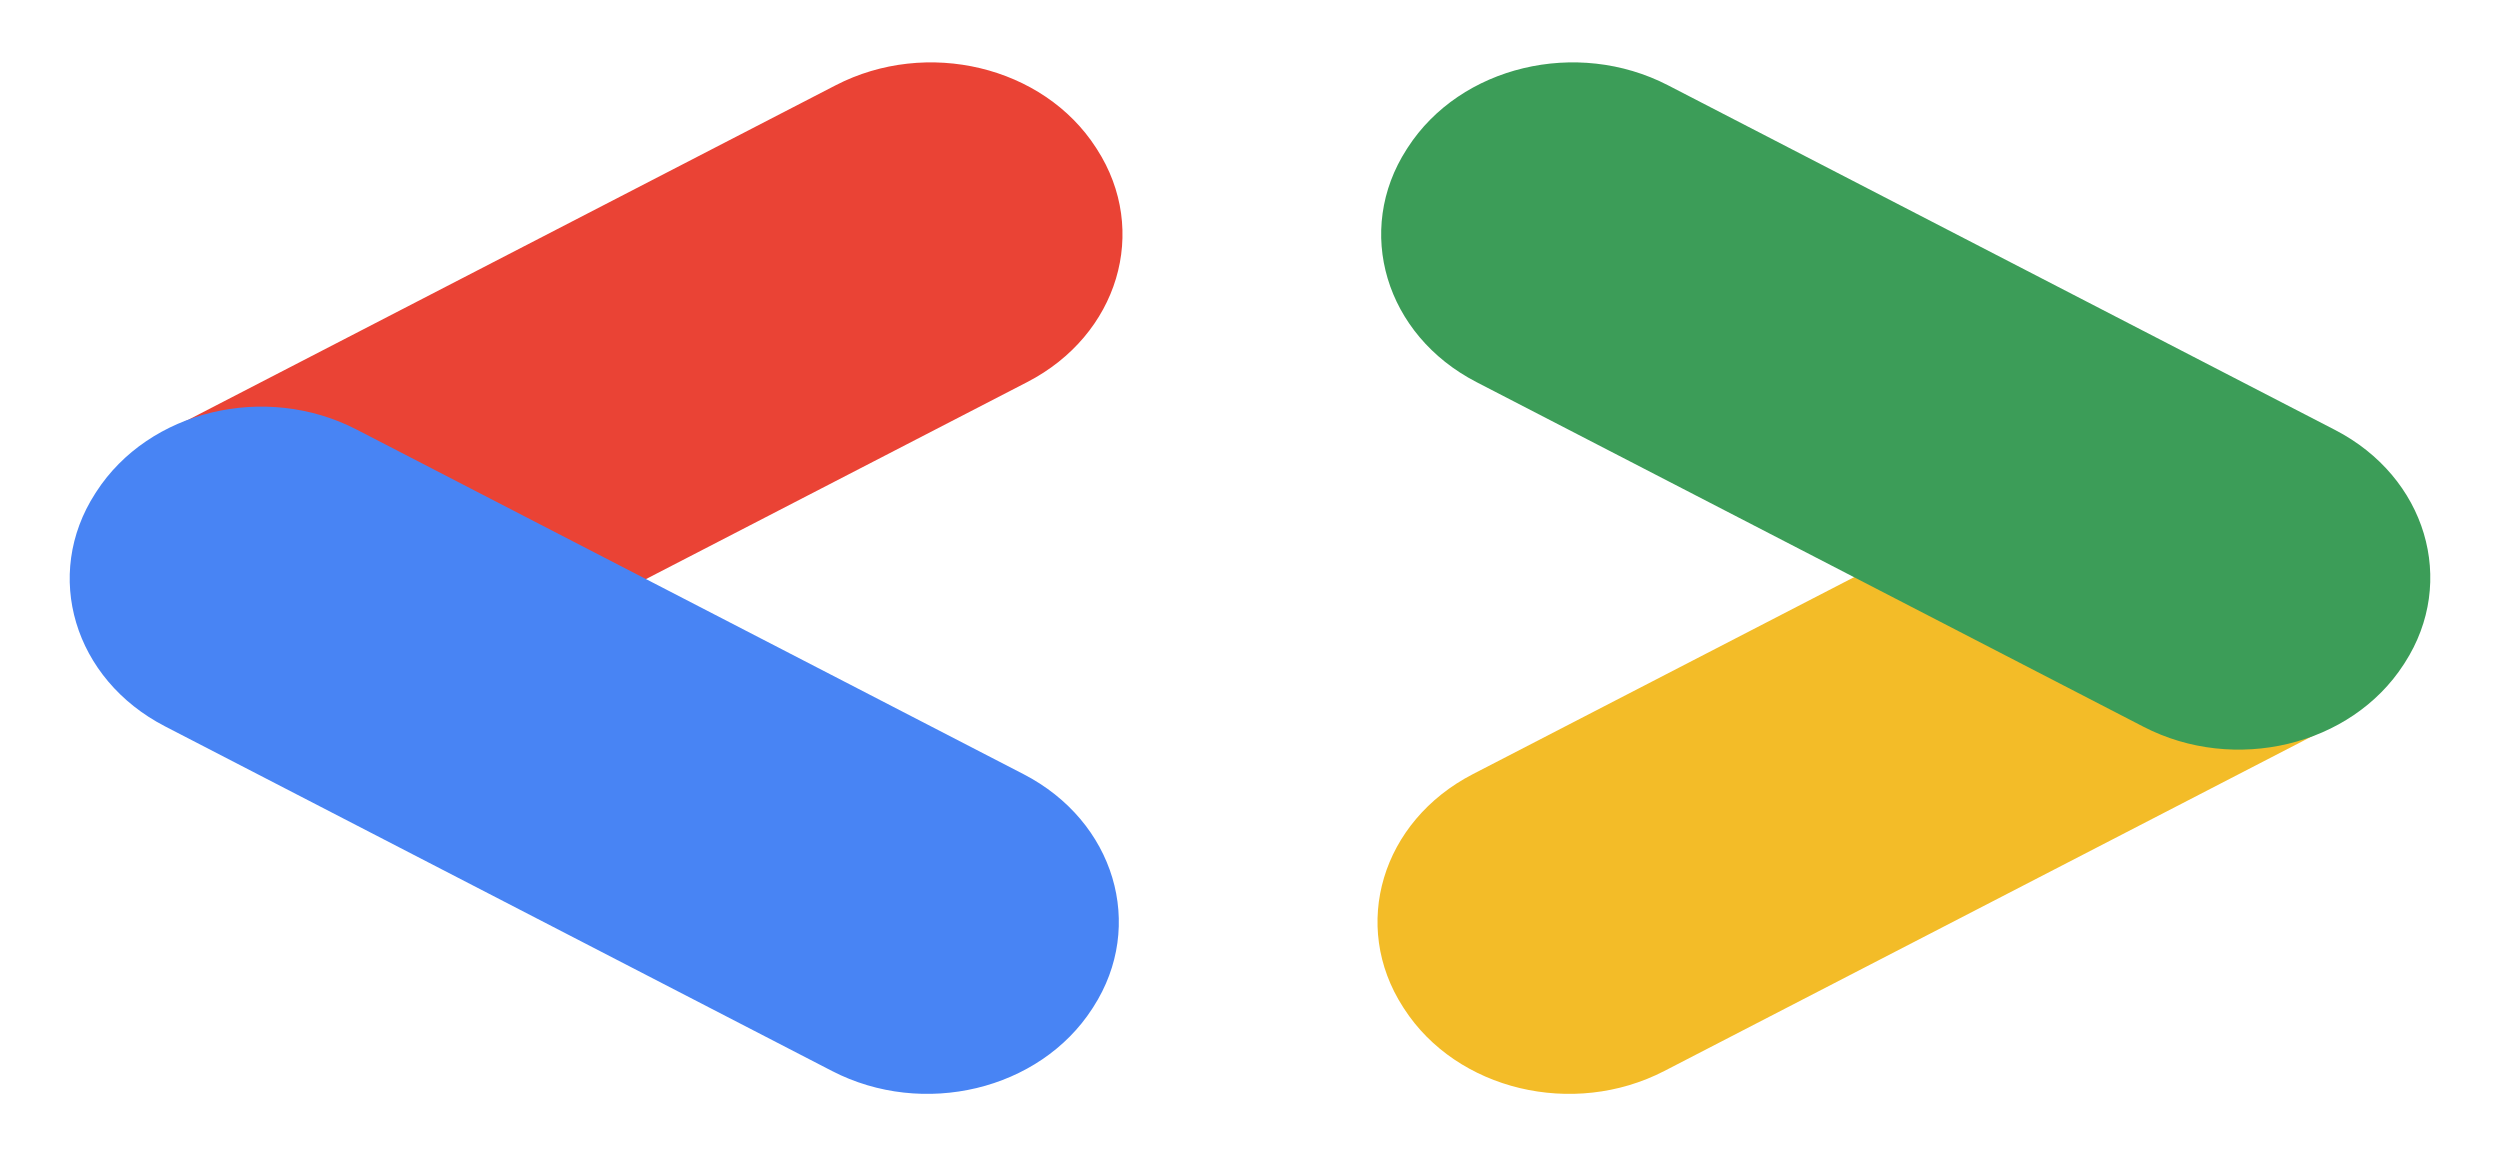 <svg width="787" height="364" viewBox="0 0 787 364" fill="none" xmlns="http://www.w3.org/2000/svg">
<path d="M113.367 228.788L323.37 120.279C352.051 105.458 361.879 72.635 345.319 46.966L345.005 46.479C328.445 20.81 291.77 12.015 263.088 26.835L53.086 135.345C24.404 150.165 14.577 182.988 31.136 208.657L31.451 209.144C48.01 234.814 84.685 243.608 113.367 228.788Z" fill="#EA4335"/>
<path d="M673.635 135.203L463.632 243.713C434.95 258.533 425.123 291.356 441.683 317.025L441.997 317.512C458.557 343.181 495.232 351.976 523.914 337.156L733.916 228.646C762.598 213.826 772.425 181.003 755.866 155.334L755.551 154.847C738.992 129.178 702.317 120.383 673.635 135.203Z" fill="#F3BC28"/>
<path d="M51.934 228.646L261.936 337.156C290.618 351.976 327.293 343.181 343.853 317.512L344.167 317.025C360.726 291.356 350.899 258.533 322.217 243.712L112.215 135.203C83.533 120.383 46.858 129.177 30.298 154.847L29.984 155.334C13.425 181.003 23.252 213.826 51.934 228.646Z" fill="#4884F4"/>
<path d="M735.066 135.344L525.064 26.834C496.382 12.014 459.707 20.809 443.147 46.478L442.833 46.965C426.274 72.635 436.101 105.458 464.783 120.278L674.785 228.788C703.467 243.608 740.142 234.813 756.702 209.144L757.016 208.656C773.575 182.987 763.748 150.164 735.066 135.344Z" fill="#3C9D58"/>
</svg>
